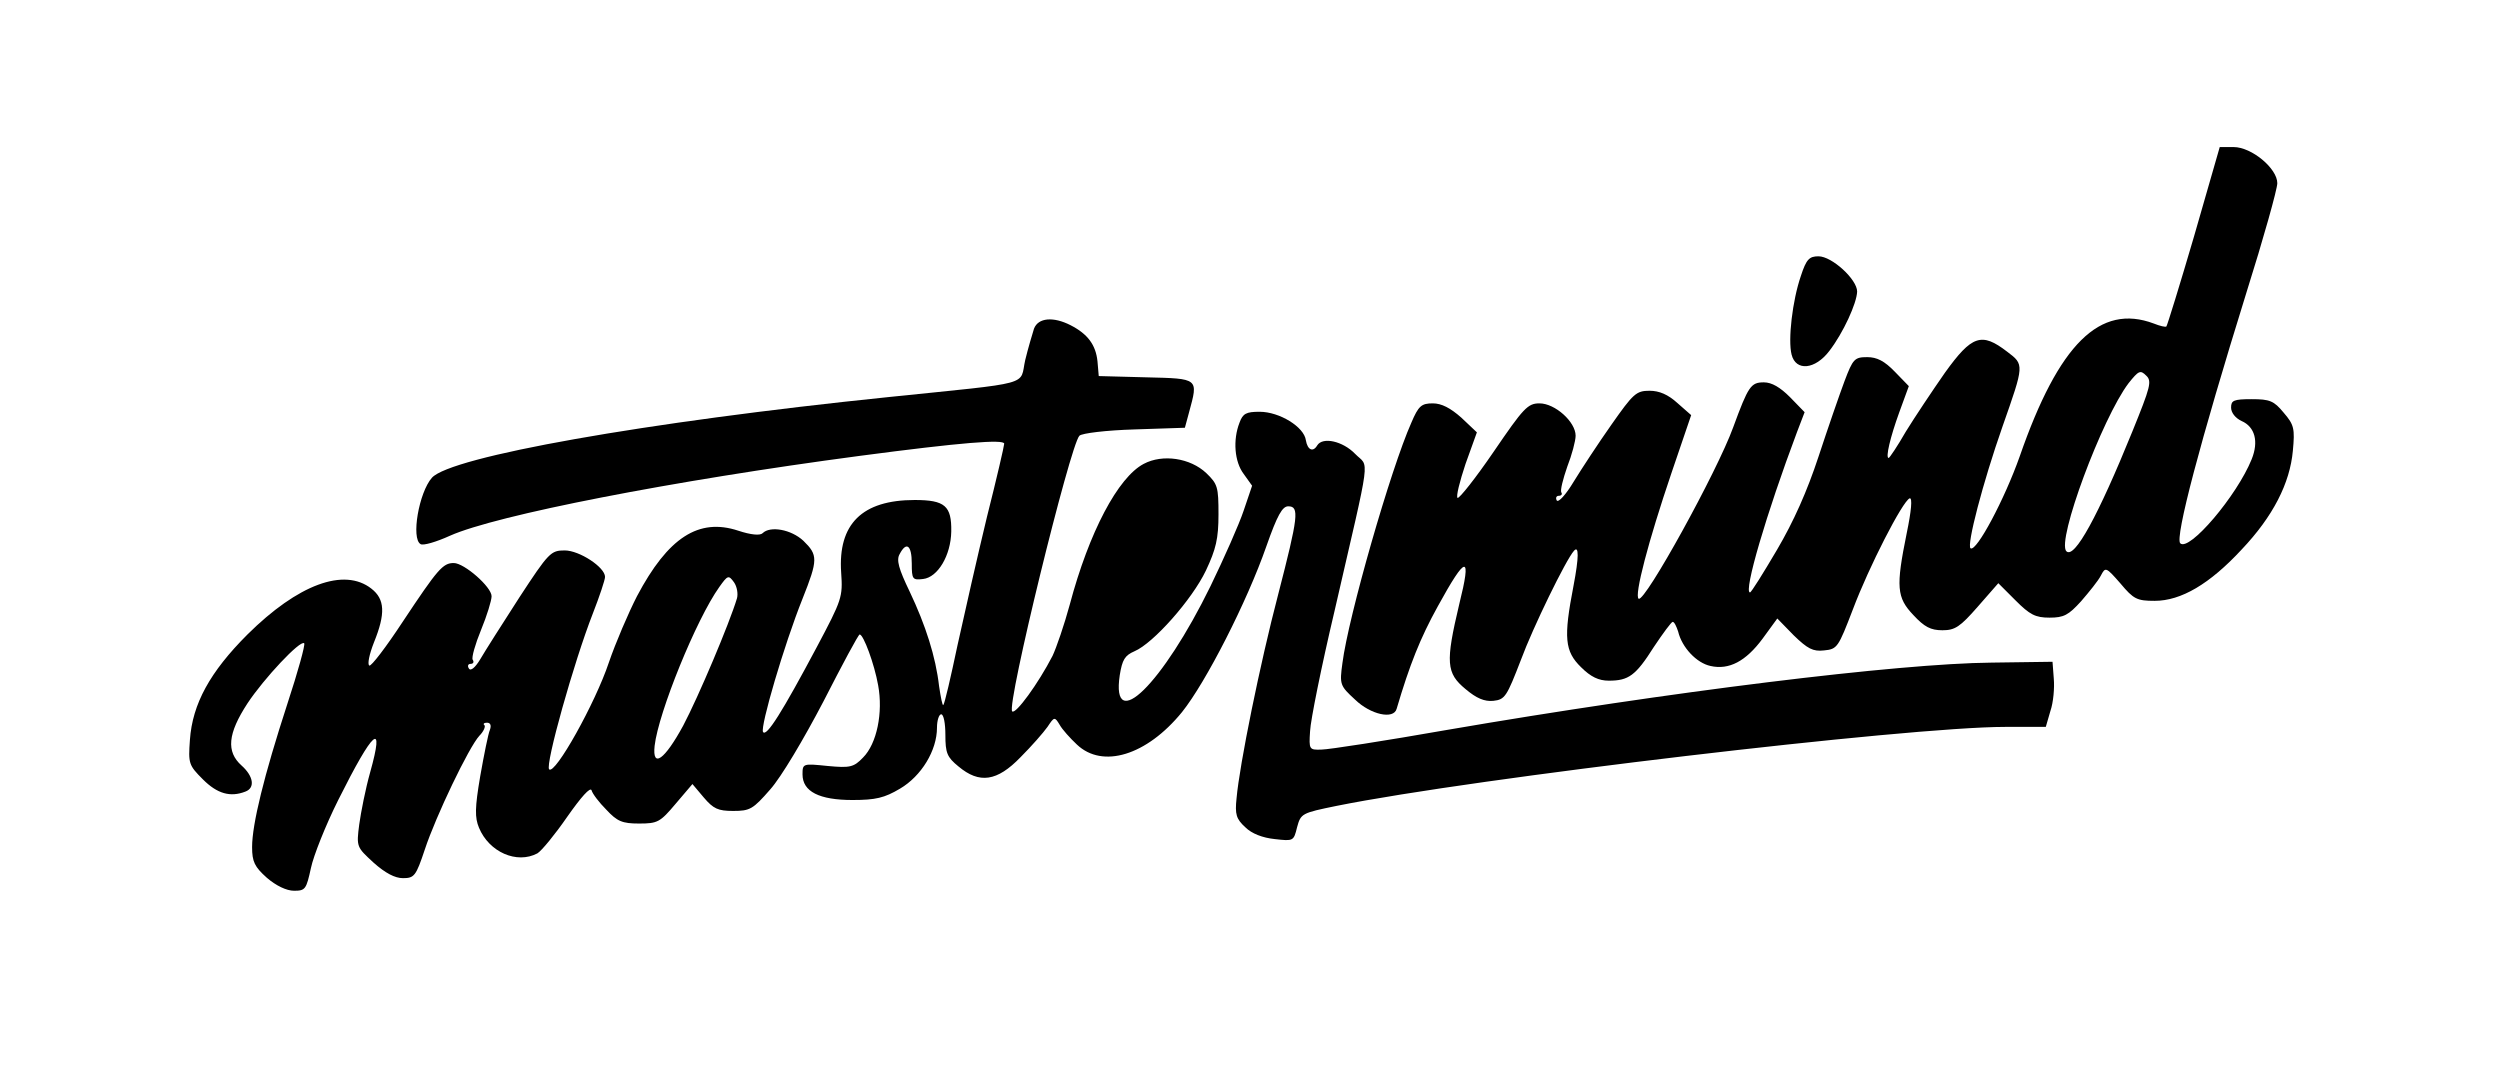 <?xml version="1.0" standalone="no"?>
<!DOCTYPE svg PUBLIC "-//W3C//DTD SVG 20010904//EN"
 "http://www.w3.org/TR/2001/REC-SVG-20010904/DTD/svg10.dtd">
<svg version="1.0" xmlns="http://www.w3.org/2000/svg"
 width="595pt" height="257pt" viewBox="0 0 595 257"
 preserveAspectRatio="xMidYMid meet">
<g transform="translate(0,257) scale(0.1,-0.1)"
fill="#000000" stroke="none">
<path d="M5222 2008 c-34 -116 -64 -213 -66 -215 -2 -2 -15 1 -30 7 -128 48
-226 -48 -319 -316 -36 -102 -103 -228 -117 -219 -10 6 29 156 76 290 52 148
52 147 11 178 -61 47 -84 39 -148 -50 -30 -43 -72 -106 -93 -140 -20 -35 -39
-63 -41 -63 -8 0 4 50 25 108 l23 63 -33 34 c-25 26 -43 35 -66 35 -30 0 -34
-4 -54 -57 -12 -32 -40 -113 -62 -180 -27 -82 -59 -154 -99 -222 -33 -56 -61
-101 -64 -101 -16 0 39 188 112 382 l18 47 -35 36 c-23 23 -43 35 -62 35 -31
0 -37 -9 -73 -107 -38 -105 -210 -417 -225 -408 -11 7 23 137 78 299 l47 138
-33 29 c-22 20 -43 29 -66 29 -32 0 -39 -7 -91 -81 -31 -44 -71 -105 -90 -136
-18 -30 -36 -50 -40 -44 -3 6 -1 11 5 11 6 0 9 4 6 8 -3 5 4 32 14 61 11 28
20 62 20 74 0 33 -49 77 -86 77 -28 0 -38 -11 -109 -115 -43 -63 -82 -112 -86
-110 -4 3 5 39 19 81 l27 75 -37 35 c-26 23 -47 34 -68 34 -27 0 -34 -6 -51
-46 -49 -110 -150 -462 -164 -572 -7 -51 -6 -54 30 -87 37 -36 92 -48 99 -22
31 105 56 168 98 244 68 124 81 125 51 5 -33 -139 -31 -164 15 -202 26 -22 45
-30 66 -28 28 3 32 10 66 98 28 76 107 238 126 259 12 14 12 -15 -1 -83 -24
-124 -21 -156 18 -194 23 -23 42 -32 66 -32 47 0 64 12 107 80 22 33 42 60 45
60 4 0 9 -11 13 -23 9 -38 44 -75 77 -82 44 -10 84 11 124 65 l35 48 39 -40
c33 -32 46 -39 72 -36 32 3 34 7 69 98 38 101 118 257 135 264 7 2 4 -30 -7
-83 -26 -128 -24 -153 16 -195 26 -28 41 -36 69 -36 30 0 42 8 84 56 l49 56
41 -41 c34 -34 47 -41 81 -41 34 0 45 6 75 39 19 22 41 49 47 61 11 21 12 21
47 -19 31 -37 39 -41 81 -41 63 0 131 40 207 122 75 79 115 158 122 235 5 53
3 62 -22 91 -23 28 -33 32 -76 32 -43 0 -49 -3 -49 -20 0 -12 10 -25 25 -32
32 -14 41 -49 24 -91 -35 -87 -149 -221 -170 -200 -13 13 47 241 157 595 41
130 74 248 74 262 0 35 -61 86 -104 86 l-33 0 -61 -212z m-147 -465 c-82 -202
-138 -304 -157 -285 -24 24 85 317 148 400 24 30 28 32 42 18 14 -13 10 -27
-33 -133z"/>
<path d="M4286 1913 c-20 -58 -31 -152 -22 -187 10 -40 56 -36 90 9 33 43 65
113 66 141 0 29 -60 84 -92 84 -22 0 -29 -7 -42 -47z"/>
<path d="M2461 1788 c-4 -13 -14 -46 -21 -75 -14 -62 24 -52 -325 -88 -583
-60 -1042 -142 -1087 -192 -31 -35 -50 -145 -27 -158 6 -4 37 5 70 20 110 49
530 131 975 190 242 32 344 40 344 29 0 -5 -18 -83 -41 -174 -22 -91 -53 -228
-70 -305 -16 -76 -31 -141 -34 -143 -2 -2 -6 18 -10 45 -8 70 -32 145 -70 225
-26 54 -32 75 -24 89 16 31 29 22 29 -22 0 -38 2 -40 27 -37 35 4 66 56 67
113 1 61 -15 75 -87 75 -125 0 -183 -57 -175 -173 4 -58 2 -64 -58 -177 -82
-154 -120 -215 -128 -202 -7 12 50 207 94 317 37 93 37 104 2 138 -29 27 -79
36 -97 18 -6 -6 -28 -4 -58 6 -94 31 -167 -16 -241 -156 -20 -39 -51 -111 -67
-158 -32 -96 -128 -268 -142 -254 -10 10 59 256 104 371 16 41 29 80 29 87 0
23 -61 63 -96 63 -33 0 -38 -5 -108 -112 -40 -62 -82 -128 -93 -147 -12 -20
-23 -29 -27 -22 -4 6 -2 11 4 11 6 0 9 4 5 10 -3 5 6 37 20 71 14 34 25 70 25
80 0 22 -65 79 -90 79 -26 0 -38 -14 -121 -139 -40 -61 -76 -108 -80 -105 -5
3 0 27 11 55 28 69 26 103 -6 128 -65 51 -175 10 -295 -109 -89 -89 -131 -165
-137 -251 -4 -56 -3 -60 31 -94 34 -34 65 -43 101 -29 24 9 19 37 -9 62 -37
33 -33 76 14 148 39 59 126 152 135 143 3 -3 -15 -68 -40 -144 -56 -172 -84
-287 -84 -341 0 -35 6 -47 35 -73 22 -19 47 -31 65 -31 27 0 29 4 40 54 6 29
35 102 65 162 84 168 111 191 76 66 -11 -39 -22 -95 -26 -124 -7 -54 -6 -54
34 -91 28 -25 51 -37 70 -37 27 0 31 5 52 68 26 79 105 244 130 271 10 10 15
22 12 25 -4 3 -1 6 6 6 8 0 11 -6 7 -17 -4 -9 -14 -59 -23 -110 -13 -76 -13
-99 -3 -123 24 -58 90 -87 139 -61 10 6 42 45 71 87 33 47 55 72 58 63 2 -8
18 -29 35 -46 26 -28 38 -33 78 -33 44 0 50 3 87 47 l40 47 27 -32 c23 -27 34
-32 70 -32 40 0 47 4 88 51 26 29 80 120 127 210 45 88 83 159 86 159 9 0 35
-70 44 -121 12 -65 -3 -139 -36 -172 -22 -23 -31 -25 -84 -20 -59 6 -60 6 -60
-20 0 -41 40 -61 119 -61 55 0 76 5 113 27 51 30 88 91 88 145 0 18 5 32 10
32 6 0 10 -22 10 -49 0 -43 4 -53 31 -75 50 -42 92 -36 148 22 26 26 54 58 64
72 16 24 17 25 29 5 6 -11 25 -32 41 -47 61 -58 166 -26 250 77 57 71 155 263
201 395 26 74 38 95 52 95 27 0 24 -24 -24 -210 -43 -164 -92 -405 -99 -485
-4 -38 -1 -49 21 -69 15 -15 41 -25 70 -28 44 -5 45 -5 53 28 9 33 11 34 94
51 328 66 1359 188 1591 188 l97 0 11 38 c7 20 10 55 8 77 l-3 40 -145 -2
c-221 -2 -766 -69 -1295 -160 -148 -26 -283 -47 -300 -47 -29 -1 -30 0 -27 44
1 25 27 154 58 285 89 387 83 340 49 375 -29 30 -77 41 -90 20 -10 -17 -23
-11 -27 12 -4 32 -63 68 -110 68 -32 0 -40 -4 -48 -26 -16 -41 -12 -93 10
-122 l20 -28 -20 -59 c-11 -33 -47 -114 -79 -180 -114 -233 -237 -354 -216
-212 6 37 12 47 35 57 45 19 137 123 170 192 24 51 30 76 30 134 0 65 -2 72
-29 98 -38 36 -104 46 -149 22 -61 -32 -130 -162 -176 -335 -13 -48 -32 -103
-41 -122 -34 -66 -88 -140 -96 -132 -14 14 138 634 160 656 6 6 64 13 131 15
l120 4 10 37 c22 81 24 80 -102 83 l-113 3 -3 35 c-4 39 -23 65 -64 86 -41 21
-77 18 -87 -8z m-707 -642 c-18 -60 -92 -235 -128 -303 -44 -81 -74 -103 -68
-48 9 79 99 301 154 378 20 28 22 29 35 11 7 -10 10 -27 7 -38z"/>
</g>
</svg>
